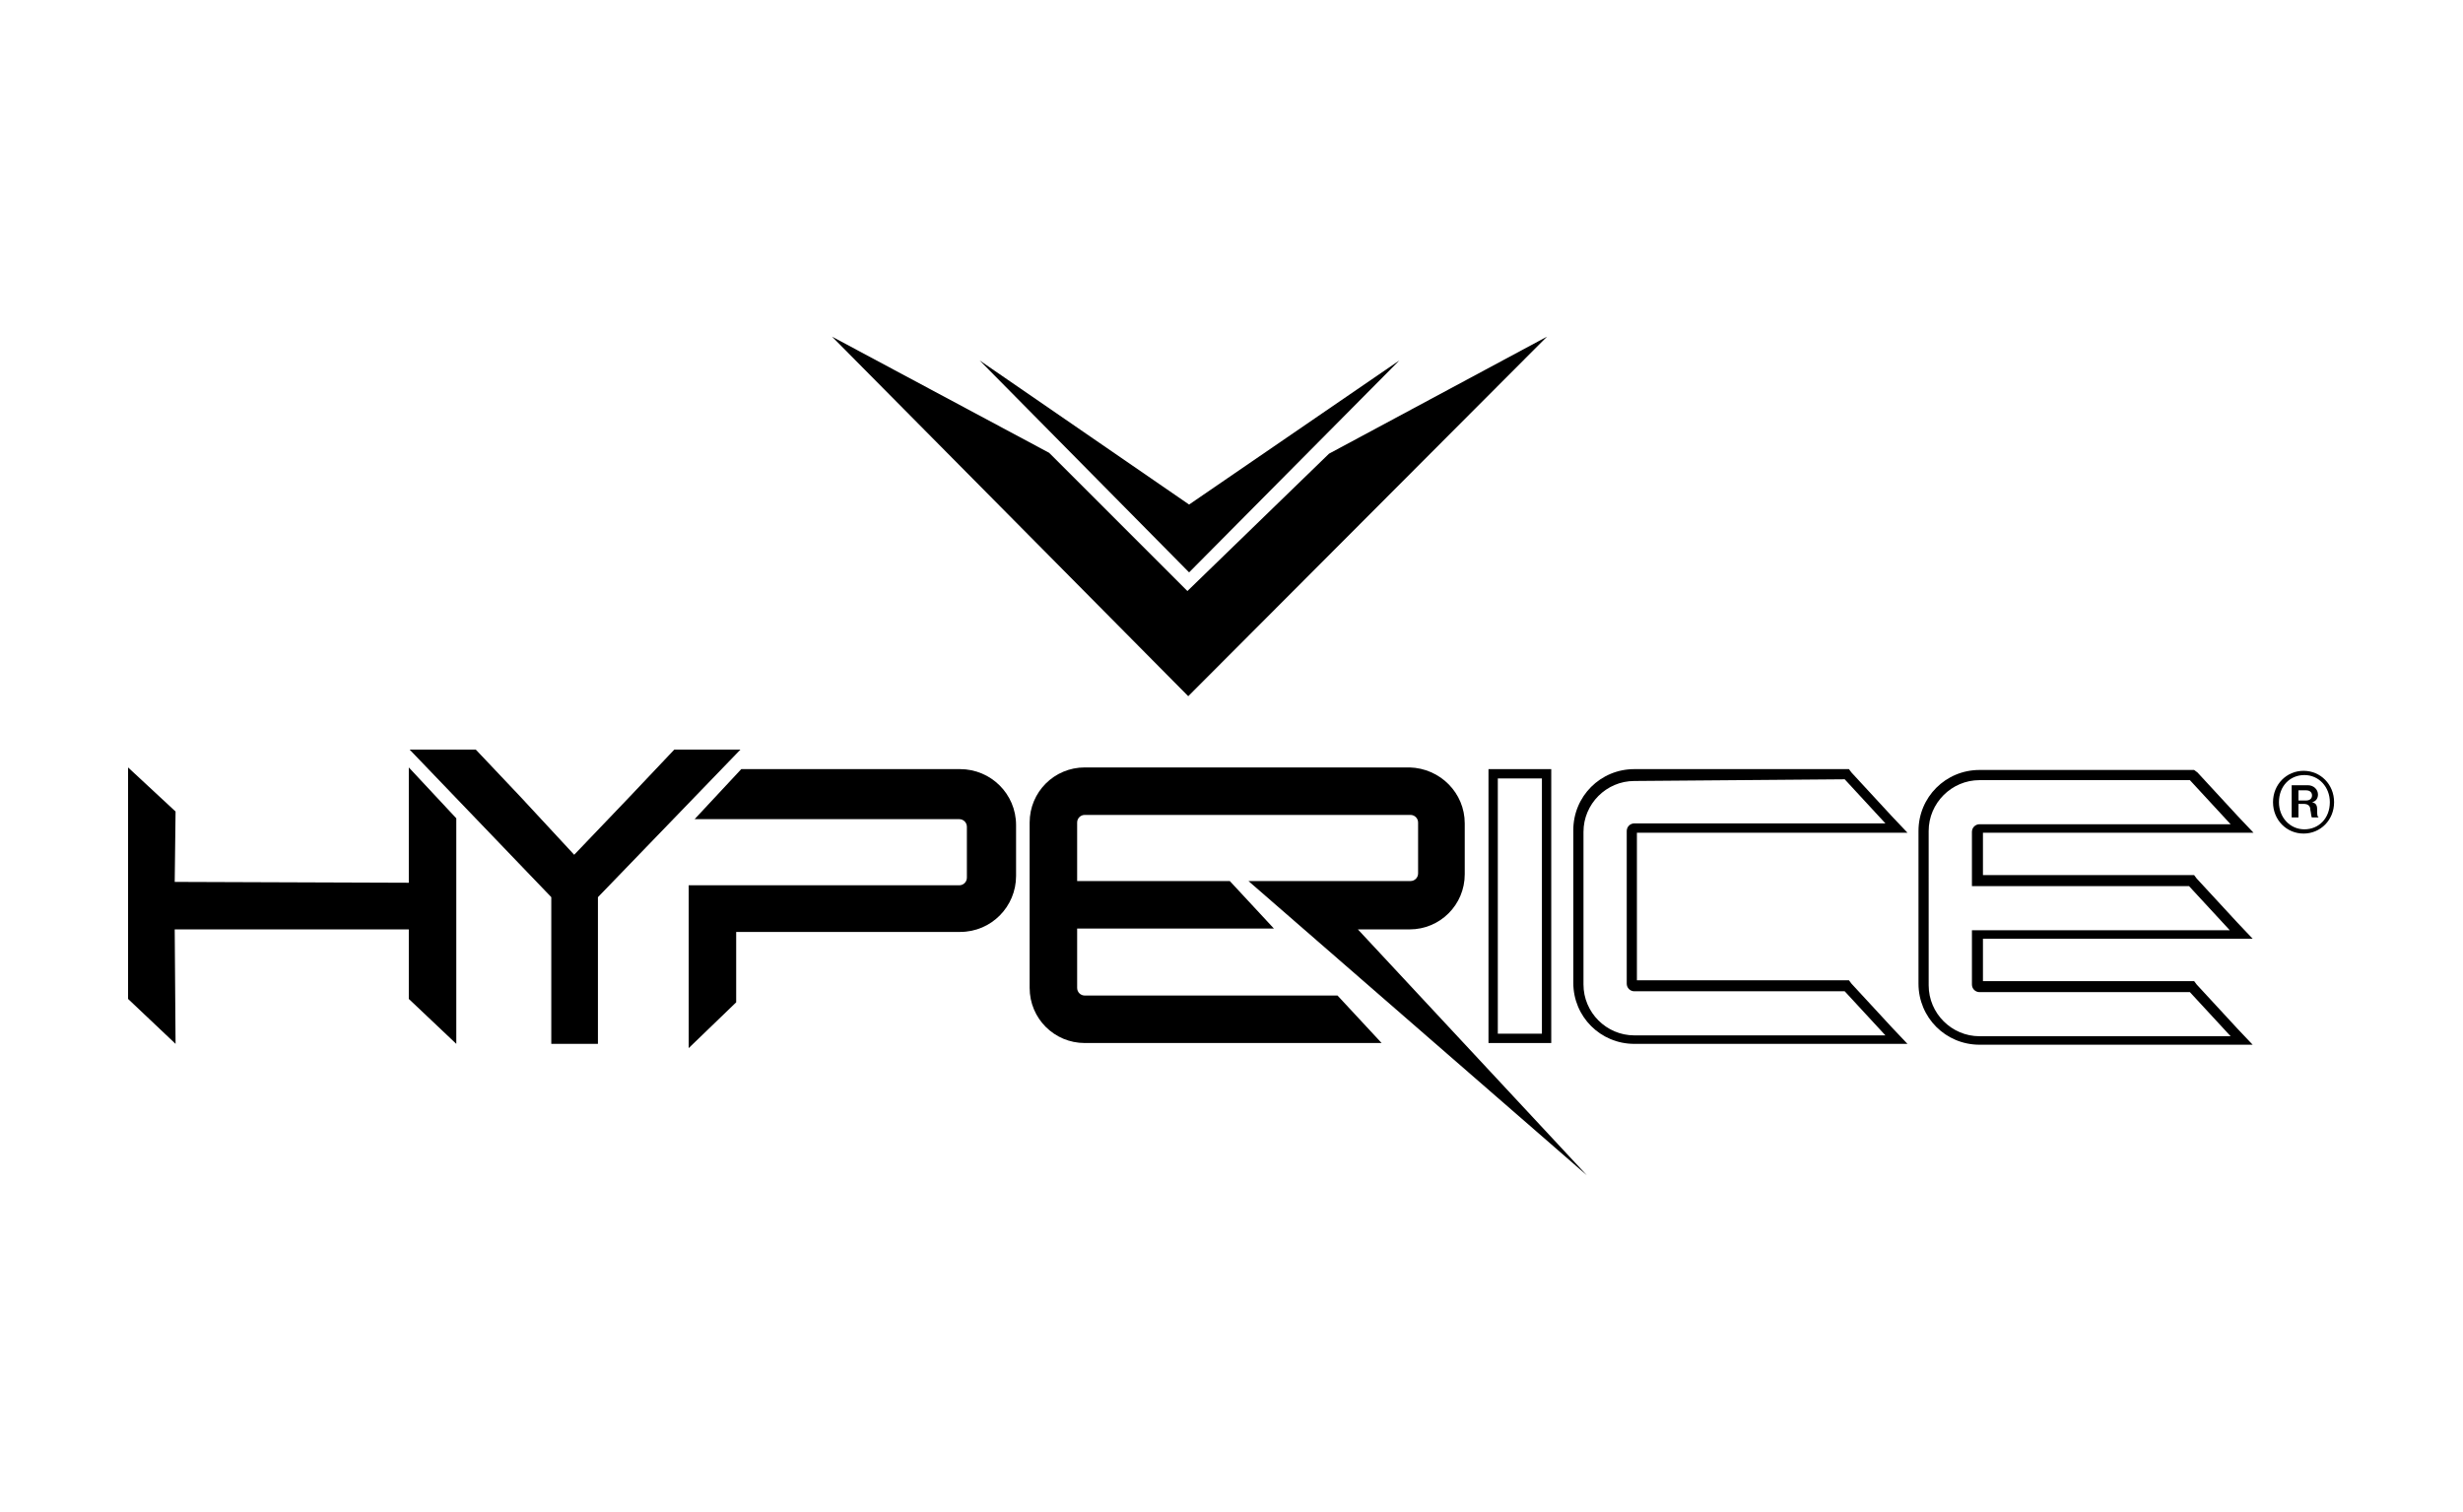 <?xml version="1.0" encoding="utf-8"?>
<!-- Generator: Adobe Illustrator 25.2.3, SVG Export Plug-In . SVG Version: 6.00 Build 0)  -->
<svg version="1.1" id="Capa_2" xmlns="http://www.w3.org/2000/svg" xmlns:xlink="http://www.w3.org/1999/xlink" x="0px" y="0px"
	 viewBox="0 0 290.4 178.3" style="enable-background:new 0 0 290.4 178.3;" xml:space="preserve">
<g>
	<g>
		<polygon points="98.1,39.7 140.1,82.1 182.4,39.7 156.7,53.5 140,69.7 123.7,53.4 		"/>
		<polygon points="115.5,42.5 140.2,67.5 165,42.5 140.2,59.5 		"/>
		<polygon points="53.8,96.5 53.8,123.1 48.2,117.8 48.2,109.6 20.6,109.6 20.7,123.1 15.1,117.8 15.1,90.5 20.7,95.7 20.6,104 
			48.2,104.1 48.2,90.5 		"/>
		<g>
			<path d="M87.4,90.7h6.3h19.5c3.6,0,6.6,2.9,6.6,6.6v6c0,3.6-2.9,6.6-6.6,6.6l-6.1,0l-7.7,0H86.8v8.3l-5.6,5.4v-19.2H94h19.1
				c0.5,0,0.9-0.4,0.9-0.9v-6c0-0.5-0.4-0.9-0.9-0.9H81.9L87.4,90.7z"/>
			<polygon points="70.5,116.4 70.5,123.1 65,123.1 65,105.8 48.3,88.4 56.1,88.4 61.4,94 67.7,100.8 74.2,94 79.5,88.4 87.3,88.4 
				70.5,105.8 			"/>
			<path d="M187.1,138.6l-27-29l6.1,0c3.6,0,6.5-2.9,6.5-6.5v-6c0-3.6-2.9-6.5-6.5-6.6h-34.4h-3.9c-3.6,0-6.5,2.9-6.5,6.5v19.5
				c0,3.6,2.9,6.5,6.5,6.5h35l-5.2-5.6h-29.8c-0.5,0-0.9-0.4-0.9-0.9v-7h23.2l-5.2-5.6h-18v-6.9c0-0.5,0.4-0.9,0.9-0.9h9.3h29.1
				c0.5,0,0.9,0.4,0.9,0.9v6c0,0.5-0.4,0.9-0.9,0.9l-19.1,0L187.1,138.6z"/>
			<path d="M258.2,92l4.8,5.2h-29.6c-0.5,0-0.9,0.4-0.9,0.9v6.4h25.6l4.8,5.2h-30.4v6.4c0,0.5,0.4,0.9,0.9,0.9h24.8l4.8,5.2h-29.6
				c-3.3,0-6-2.7-6-6V98c0-3.3,2.7-6,6-6L258.2,92 M258.7,90.8h-0.5h-24.8c-4,0-7.2,3.2-7.2,7.2v18c0,4,3.2,7.2,7.2,7.2H263h2.6
				l-1.8-1.9l-4.8-5.2l-0.3-0.4h-0.5h-24.4v-5H263h2.6l-1.8-1.9l-4.8-5.2l-0.3-0.4h-0.5h-24.4v-5h29.3h2.6l-1.8-1.9l-4.8-5.2
				L258.7,90.8z"/>
			<path d="M217.5,91.9l4.8,5.2h-29.6c-0.5,0-0.9,0.4-0.9,0.9v18c0,0.5,0.4,0.9,0.9,0.9h24.8l4.8,5.2h-29.6c-3.3,0-6-2.7-6-6v-18
				c0-3.3,2.7-6,6-6L217.5,91.9 M218,90.7h-0.5h-24.8c-4,0-7.2,3.2-7.2,7.2v18c0,4,3.2,7.2,7.2,7.2h29.6h2.6l-1.8-1.9l-4.8-5.2
				l-0.3-0.4h-0.5H193V98.2h29.3h2.6l-1.8-1.9l-4.8-5.2L218,90.7z"/>
			<path d="M181.8,121.9h-5.2V91.8h5.2V121.9z M182.9,90.7h-1.1h-5.2h-1.1v1.1v30.1v1.1h1.1h5.2h1.1v-1.1V91.8V90.7z"/>
			<path d="M268,94.6c0-2.1,1.6-3.7,3.6-3.7c2,0,3.6,1.6,3.6,3.7c0,2.1-1.6,3.7-3.6,3.7S268,96.7,268,94.6 M274.7,94.6
				c0-1.8-1.3-3.2-3-3.2c-1.7,0-3,1.3-3,3.2c0,1.8,1.3,3.2,3,3.2C273.4,97.8,274.7,96.5,274.7,94.6 M270.3,92.6h1.8
				c0.7,0,1.2,0.5,1.2,1.1c0,0.4-0.2,0.8-0.7,0.9l0,0c0.4,0.1,0.6,0.3,0.6,0.8c0,0.6,0,0.9,0.2,1v0h-0.8c-0.1,0-0.1-0.5-0.2-0.9
				c0-0.4-0.2-0.7-0.8-0.7H271v1.6h-0.8V92.6z M271,94.4h0.9c0.4,0,0.7-0.2,0.7-0.6c0-0.3-0.2-0.6-0.7-0.6H271V94.4z"/>
		</g>
	</g>
</g>
</svg>
